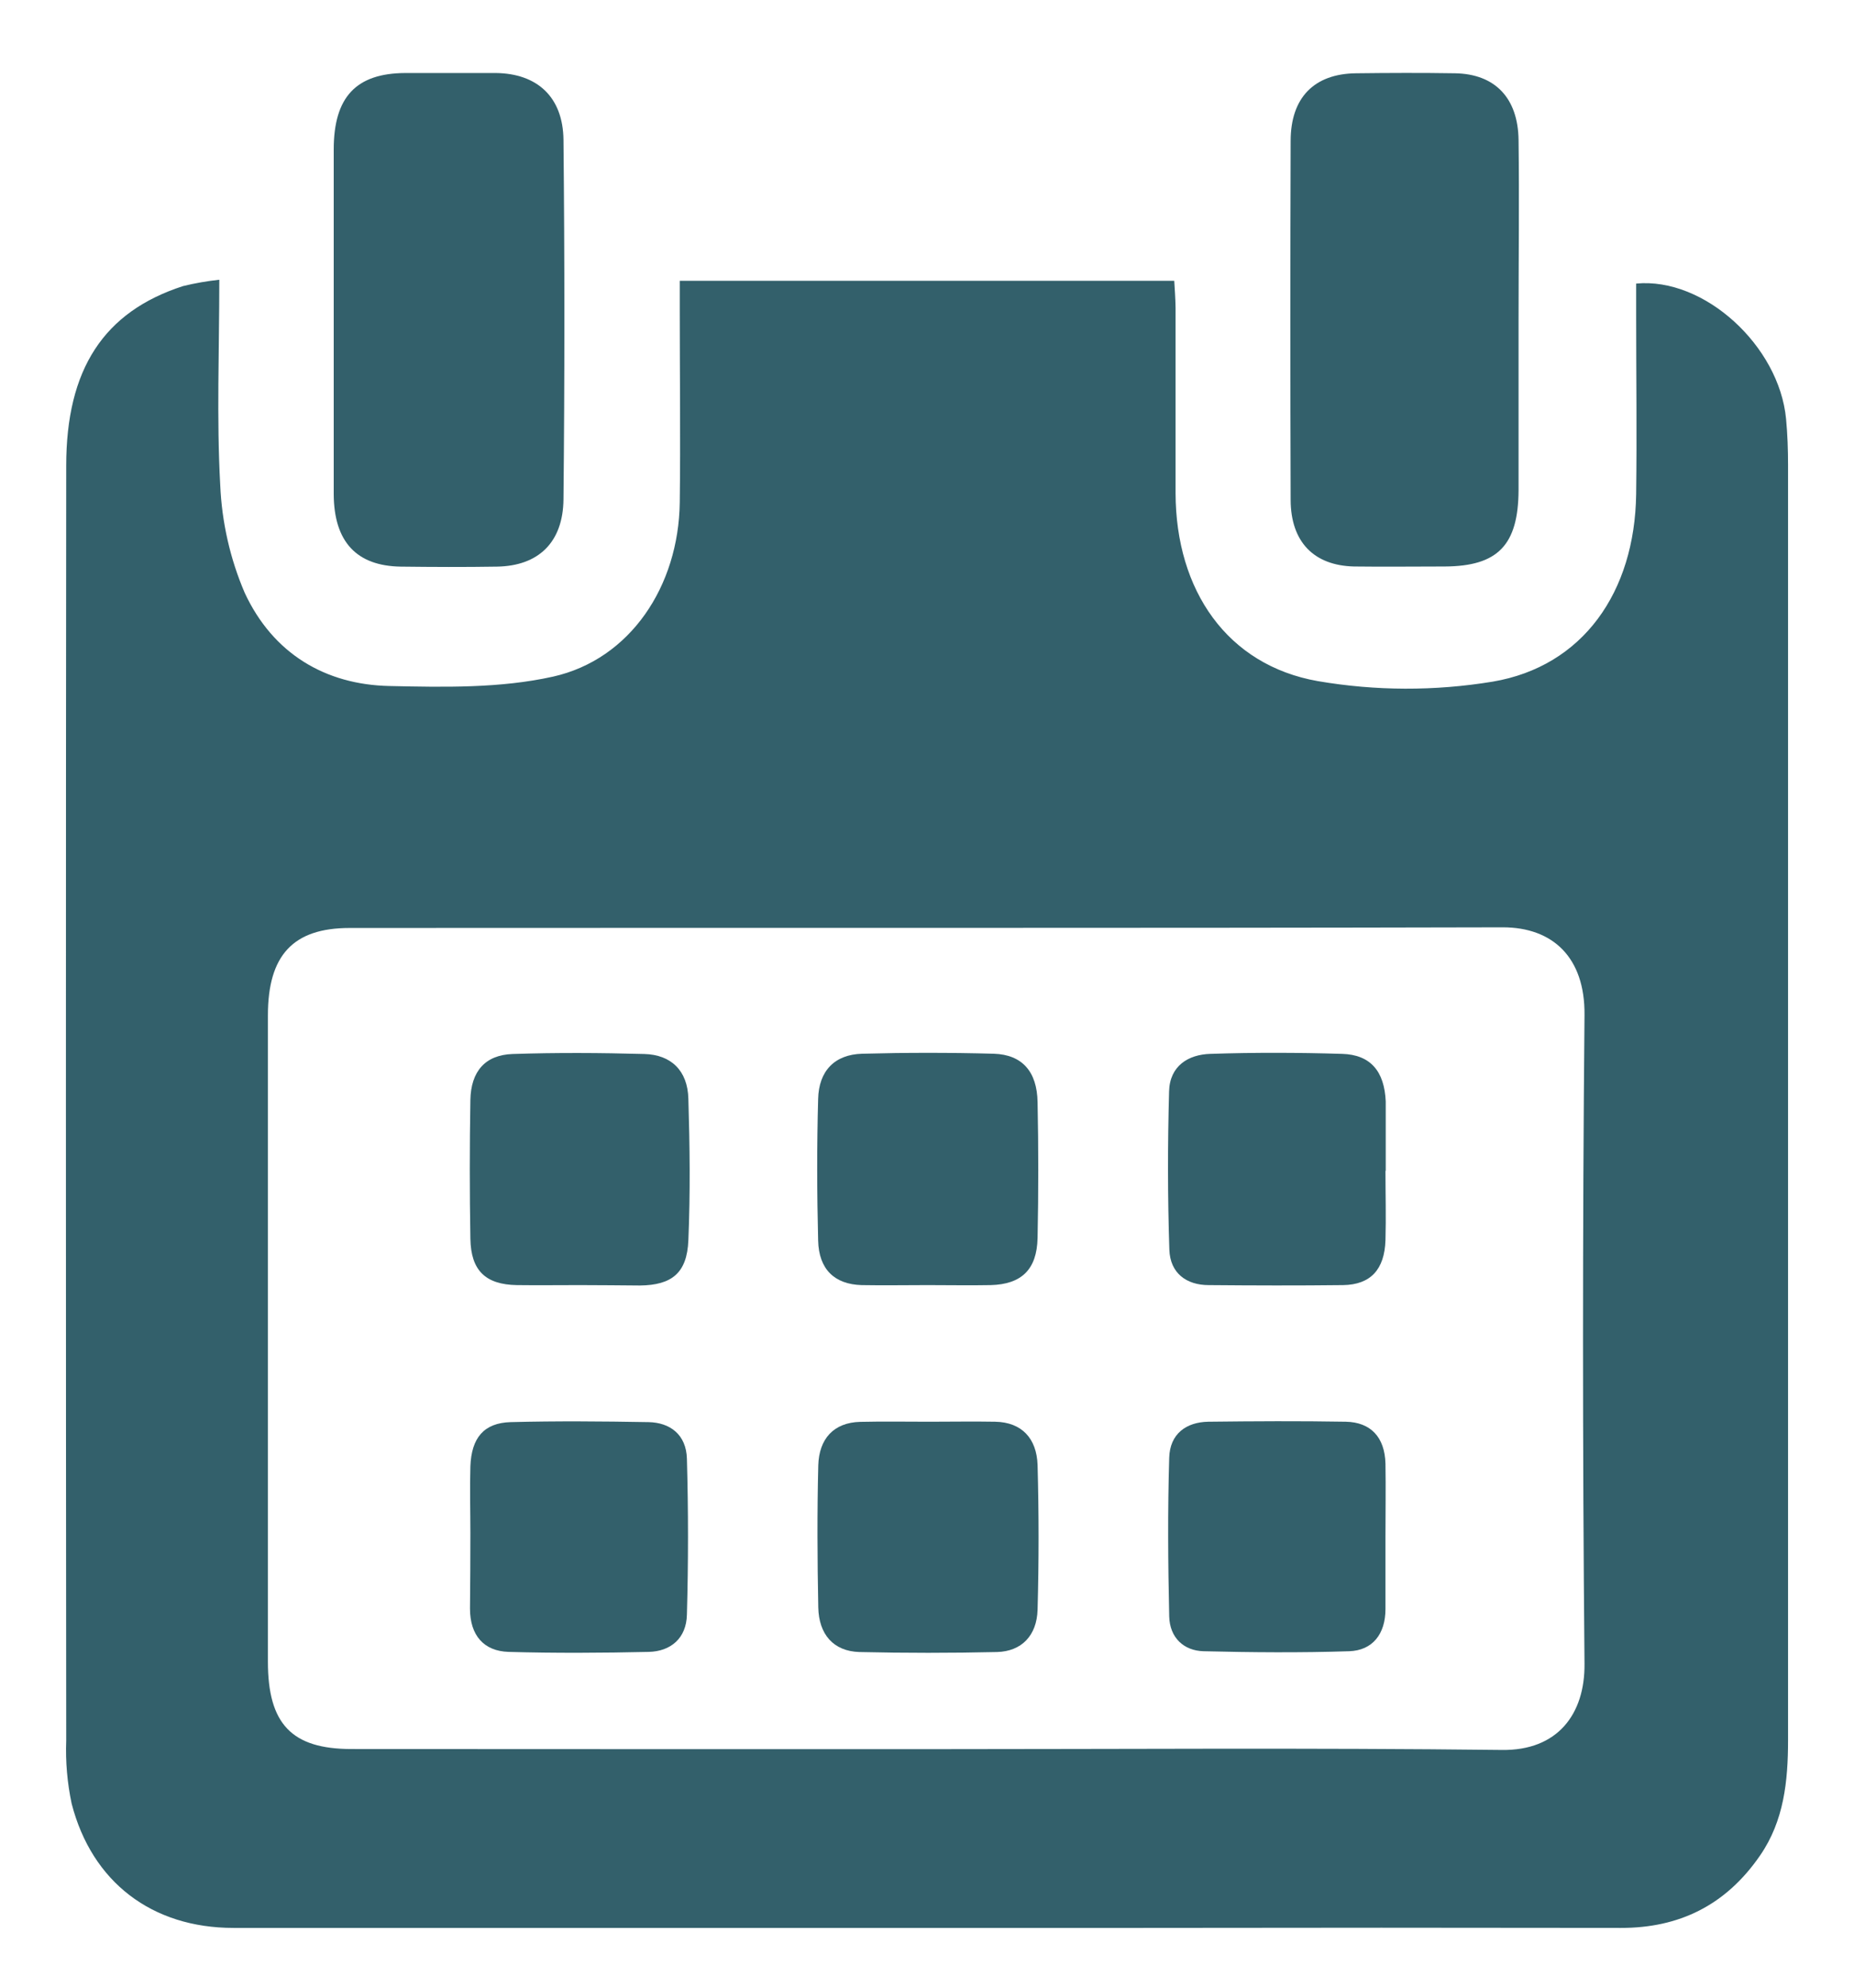 <svg width="14" height="15" viewBox="0 0 14 15" fill="none" xmlns="http://www.w3.org/2000/svg">
<path d="M1.656 2.111C1.656 2.645 1.635 3.154 1.663 3.66C1.675 3.941 1.738 4.218 1.848 4.474C2.062 4.934 2.458 5.167 2.941 5.177C3.353 5.186 3.777 5.195 4.177 5.106C4.759 4.975 5.125 4.424 5.133 3.791C5.139 3.31 5.133 2.828 5.133 2.347V2.119H8.867C8.871 2.185 8.876 2.254 8.877 2.323C8.877 2.789 8.877 3.256 8.877 3.722C8.879 4.457 9.268 5.02 9.951 5.14C10.389 5.215 10.834 5.216 11.272 5.144C11.952 5.029 12.345 4.469 12.355 3.729C12.361 3.277 12.355 2.825 12.355 2.373V2.14C12.87 2.091 13.435 2.611 13.487 3.161C13.498 3.277 13.502 3.394 13.502 3.511C13.502 6.719 13.502 9.925 13.502 13.131C13.502 13.442 13.471 13.741 13.291 14.002C13.031 14.38 12.677 14.55 12.239 14.549C11.034 14.547 9.829 14.547 8.622 14.549C6.336 14.549 4.05 14.549 1.763 14.549C1.148 14.549 0.694 14.204 0.541 13.611C0.508 13.455 0.494 13.295 0.5 13.135C0.497 9.928 0.497 6.721 0.5 3.515C0.5 2.786 0.783 2.353 1.382 2.159C1.472 2.137 1.564 2.121 1.656 2.111ZM6.997 13.2C8.445 13.2 9.893 13.189 11.341 13.206C11.763 13.212 11.968 12.934 11.965 12.558C11.95 10.925 11.95 9.292 11.965 7.659C11.969 7.226 11.726 6.998 11.348 6.998C8.445 7.005 5.542 7.001 2.64 7.003C2.213 7.003 2.023 7.209 2.023 7.663C2.023 9.289 2.023 10.914 2.023 12.54C2.023 13.011 2.204 13.199 2.654 13.199C4.101 13.2 5.549 13.2 6.997 13.2Z" fill="#33606B"/>
<path d="M2.52 2.418C2.52 1.989 2.52 1.559 2.52 1.129C2.52 0.732 2.689 0.553 3.06 0.551C3.289 0.551 3.517 0.551 3.745 0.551C4.056 0.555 4.251 0.731 4.255 1.055C4.264 1.959 4.264 2.863 4.255 3.767C4.252 4.094 4.065 4.271 3.753 4.276C3.51 4.28 3.268 4.279 3.026 4.276C2.693 4.271 2.522 4.089 2.52 3.73C2.52 3.292 2.52 2.855 2.52 2.418Z" fill="#33606B"/>
<path d="M11.467 2.41C11.467 2.84 11.467 3.269 11.467 3.699C11.465 4.114 11.31 4.273 10.91 4.275C10.682 4.275 10.453 4.278 10.225 4.275C9.921 4.268 9.747 4.089 9.746 3.773C9.743 2.869 9.743 1.966 9.746 1.064C9.746 0.737 9.923 0.557 10.239 0.553C10.488 0.55 10.738 0.549 10.987 0.553C11.288 0.558 11.463 0.738 11.467 1.057C11.473 1.508 11.467 1.959 11.467 2.412V2.41Z" fill="#33606B"/>
<path d="M7.005 9.698C6.839 9.698 6.673 9.701 6.506 9.698C6.302 9.692 6.183 9.579 6.178 9.362C6.169 9.006 6.168 8.649 6.178 8.293C6.183 8.082 6.302 7.958 6.51 7.952C6.843 7.943 7.174 7.943 7.505 7.952C7.719 7.959 7.831 8.087 7.835 8.317C7.842 8.659 7.842 9 7.835 9.342C7.83 9.582 7.712 9.692 7.481 9.698C7.323 9.701 7.164 9.698 7.005 9.698Z" fill="#33606B"/>
<path d="M4.379 9.698C4.221 9.698 4.061 9.7 3.903 9.698C3.666 9.694 3.556 9.588 3.552 9.348C3.546 8.998 3.546 8.649 3.552 8.301C3.556 8.085 3.664 7.961 3.871 7.954C4.204 7.943 4.534 7.945 4.865 7.954C5.067 7.959 5.193 8.079 5.198 8.292C5.209 8.647 5.213 9.004 5.198 9.36C5.188 9.607 5.073 9.698 4.833 9.701C4.683 9.7 4.531 9.698 4.379 9.698Z" fill="#33606B"/>
<path d="M10.462 8.834C10.462 9.009 10.467 9.184 10.462 9.359C10.455 9.581 10.349 9.695 10.142 9.698C9.804 9.702 9.466 9.701 9.127 9.698C8.961 9.698 8.836 9.61 8.83 9.43C8.817 9.033 8.817 8.634 8.828 8.236C8.833 8.043 8.974 7.958 9.139 7.953C9.472 7.942 9.804 7.943 10.134 7.953C10.349 7.959 10.454 8.084 10.464 8.312C10.464 8.327 10.464 8.342 10.464 8.356V8.837L10.462 8.834Z" fill="#33606B"/>
<path d="M7.016 10.729C7.183 10.729 7.349 10.726 7.515 10.729C7.716 10.733 7.828 10.855 7.835 11.055C7.845 11.42 7.845 11.784 7.835 12.149C7.829 12.342 7.715 12.462 7.529 12.467C7.183 12.475 6.836 12.475 6.489 12.467C6.293 12.461 6.183 12.333 6.179 12.13C6.172 11.773 6.17 11.415 6.179 11.058C6.185 10.858 6.295 10.735 6.496 10.73C6.67 10.726 6.843 10.729 7.016 10.729Z" fill="#33606B"/>
<path d="M3.552 11.569C3.552 11.401 3.547 11.233 3.552 11.066C3.56 10.849 3.655 10.738 3.856 10.732C4.203 10.723 4.549 10.726 4.896 10.732C5.062 10.735 5.182 10.828 5.187 11.008C5.198 11.4 5.198 11.792 5.187 12.185C5.183 12.364 5.064 12.462 4.899 12.466C4.546 12.474 4.192 12.476 3.84 12.466C3.654 12.46 3.549 12.342 3.549 12.139C3.551 11.947 3.552 11.758 3.552 11.569Z" fill="#33606B"/>
<path d="M10.462 11.595C10.462 11.777 10.462 11.96 10.462 12.142C10.462 12.332 10.364 12.455 10.188 12.461C9.821 12.473 9.454 12.47 9.088 12.461C8.941 12.457 8.833 12.361 8.829 12.198C8.82 11.799 8.817 11.399 8.829 11.001C8.834 10.819 8.959 10.732 9.124 10.729C9.47 10.725 9.816 10.723 10.163 10.729C10.35 10.733 10.457 10.845 10.462 11.046C10.465 11.231 10.462 11.413 10.462 11.595Z" fill="#33606B"/>
</svg>
